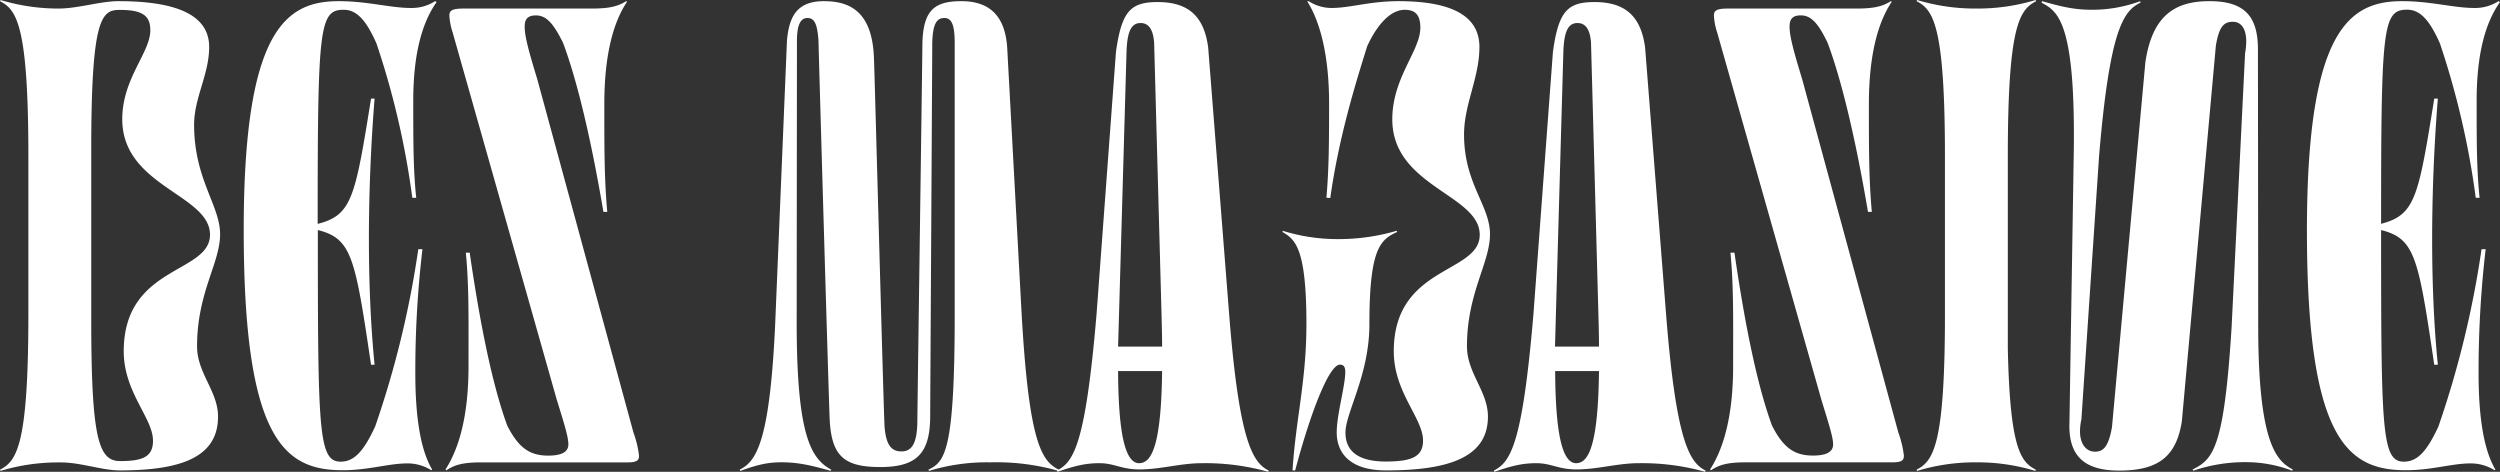 <svg xmlns="http://www.w3.org/2000/svg" viewBox="0 0 557.82 105.27"><rect x="0" y="0" width="557.82" height="105.27" fill="#333333" stroke="none"/><defs><style>.cls-1{fill:#fff;}</style></defs><title>HF2</title><g id="Layer_2" data-name="Layer 2"><g id="Layer_1-2" data-name="Layer 1"><path class="cls-1" d="M.13,105.07,0,104.8c3.69-1.91,6.33-5.27,6.33-34.6V34.87C6.33,5.54,3.69,2.18,0,.26L.13,0A44.51,44.51,0,0,0,13,1.91C17.4,1.91,22.41.26,26.43.26c12.79,0,20.24,3,20.24,10.22,0,6.13-3.36,11.34-3.36,17.34,0,12.19,5.8,18,5.8,24.45s-5.14,13-5.14,25c0,6,4.68,10,4.68,15.69,0,9.1-8.31,12-21.95,12-3.89,0-8.71-1.78-13.06-1.78H13A44.17,44.17,0,0,0,.13,105.07Zm34-6.79c0-5-6.52-10.74-6.52-19.91,0-19.18,19.25-17.27,19.25-26,0-9-19.58-10.74-19.58-25.77,0-9.1,6.26-14.83,6.26-19.84,0-3.3-1.78-4.55-6.85-4.55-4,0-6.33,1.71-6.33,31v38.1c0,26.89,1.71,31.57,6.46,31.57C32.23,102.89,34.14,101.71,34.14,98.28Z"/><path class="cls-1" d="M91.69,1.78A9.63,9.63,0,0,0,97.09.26l.33.2c-3.16,4.48-5.21,11.34-5.21,22,0,9.29,0,15.36.66,21.68H92A183.12,183.12,0,0,0,84,9.69c-2.31-5.21-4.42-7.51-7.32-7.51-5.47,0-5.8,4-5.8,47.78C78.5,48,79.23,44.23,82.79,22h.79c-1.45,18.12-1.91,40.2,0,59.38h-.79c-3.56-24-4.29-28.14-11.87-30.05,0,44.82.13,51.68,5.08,51.68,3.1,0,5.2-2.44,7.71-7.85a214.94,214.94,0,0,0,9.62-39.55h.93a231.2,231.2,0,0,0-1.59,27.69c0,10.15,1.26,17.27,3.76,21.48l-.2.14a9.92,9.92,0,0,0-5.4-1.52c-4.09,0-8.64,1.52-14.37,1.52-13,0-22.08-6.79-22.08-53.59C54.38,6.53,63.87.26,75.6.26,82,.26,87.14,1.78,91.69,1.78Z"/><path class="cls-1" d="M124.25,89.25,101,7.25a14.59,14.59,0,0,1-.73-3.76c0-1.05.46-1.58,3.1-1.58H132c4.09,0,5.94-.53,7.72-1.65l.19.14c-3.23,4.81-5.07,12.32-5.07,22.87,0,10.08,0,16.81.66,24h-.86c-2.7-15.95-5.8-29.13-9-37.7-2.25-4.55-3.83-6.13-6.07-6.13-1.91,0-2.5.92-2.5,2.5,0,2.31,1.05,5.93,2.83,11.8l21.42,78.7a23.2,23.2,0,0,1,1.26,5.21c0,1-.33,1.52-2.58,1.52H107.37c-4.22,0-6,.59-7.78,1.78l-.19-.2c2.9-4.48,5.14-11.67,5.14-23,0-10.67.13-17.86-.6-25.37h.86c2.37,16.28,5.08,29.53,8.37,38.56,2.57,5.07,5.08,6.72,9.16,6.72,3.17,0,4.49-.92,4.49-2.5S126,94.85,124.25,89.25Z"/><path class="cls-1" d="M165.18,105.07l-.14-.27c3.43-1.77,6.66-5.27,7.91-32.16l2.64-63.48c.46-5.73,2.44-8.9,8.24-8.9S194.57,2.57,195,12.79c.13,2.7,2.17,79.49,2.37,82.39.33,4.48,1.78,5.54,3.76,5.54,2.31,0,3.49-1.72,3.56-6.66,0-2.77,1.12-81.34,1.12-84.11.13-7.58,2.57-9.69,8.7-9.69,6.72,0,9.76,3.76,10.22,10.29l3.23,59.58c1.64,28.81,4.48,32.76,8.3,34.67l-.06.27A50.53,50.53,0,0,0,221,103.16a44.33,44.33,0,0,0-13.72,1.91l-.13-.27c3.69-1.77,5.87-4.08,5.87-34.6V9.69c0-4.15-.66-5.67-2.31-5.67s-2.63,1.19-2.7,5.8c0,3-.46,81.87-.46,83.25-.07,8.18-3.1,11.14-11.14,11.14s-10.81-2.44-11.27-10.35c-.13-1.38-2.51-83.64-2.51-84.7-.26-4.08-1-5.14-2.5-5.14s-2.37,1.52-2.31,5.54l-.06,63c.06,24.72,3.22,29.8,7.71,32.23l-.13.27c-4.42-1.25-7.26-1.91-11-1.91C171.24,103.16,169.06,103.68,165.18,105.07Z"/><path class="cls-1" d="M254.22,104.74c-4,0-5.6-1.39-8.9-1.39-3,0-5.33.53-9.36,1.92l-.13-.27c3.63-1.91,6.33-5.34,8.84-34.87L249,11.6C250.27,2.44,252.31.46,258.31.46c6.79,0,10.35,3.1,11.27,10.15l4.68,59.52c2.24,28.48,5.27,33.09,8.83,34.87l-.13.27a51.83,51.83,0,0,0-14.76-1.92C263.39,103.35,259,104.74,254.22,104.74Zm-4.54-34.41c-.07,2.51-.14,4.81-.2,7h9.82c0-2.24-.07-4.61-.13-7.18L257.52,9.56c-.2-3-1.25-4.42-3-4.42s-3,1.19-3.16,6.4Zm9.62,12.46h-9.82c.06,13.38,1.45,20.56,4.68,20.56C256.93,103.35,259.1,99.53,259.3,82.79Z"/><path class="cls-1" d="M332.46,52.27c0,6.39-5.14,13.12-5.14,25,0,6,4.68,10,4.68,15.69,0,9.1-8.77,12-22.74,12-7.84,0-11-3.69-11-8.51,0-3.89,1.91-10.41,1.91-13.44,0-1.12-.33-1.65-1.18-1.65-2.57,0-6.86,11.73-10,23.6h-.59c.73-11.54,3.1-19.91,3.1-32.7,0-17.07-2.57-18.85-5.34-20.5l.07-.26a40.86,40.86,0,0,0,12,1.85h.66a45.89,45.89,0,0,0,12.72-1.85l.14.26c-3.83,1.72-6.2,3.83-6.2,20.63,0,11.21-5.34,19.71-5.34,24.13,0,4,2.64,6.46,9,6.46,5.87,0,8.31-1.12,8.31-4.68,0-5-6.53-10.74-6.53-19.91,0-19.18,19.18-17.27,19.18-26,0-9-19.51-10.74-19.51-25.77,0-9.29,6.26-15.29,6.26-20.43,0-3-1.25-4-3.49-4-2.77,0-5.8,2.57-8.37,8.11-2.37,7.64-6.26,19.84-8.24,33.88l-.86-.07c.53-6,.6-11.66.6-21,0-10.68-2-18.32-4.88-22.8L292,.26a9.39,9.39,0,0,0,5.14,1.52c4.09,0,8.51-1.52,14.9-1.52,11.34,0,18.06,3,18.06,10.22,0,6.86-3.43,12.79-3.43,19.51C326.66,41,332.46,45.81,332.46,52.27Z"/><path class="cls-1" d="M351.71,104.74c-4,0-5.6-1.39-8.9-1.39-3,0-5.34.53-9.36,1.92l-.13-.27c3.62-1.91,6.33-5.34,8.83-34.87L346.5,11.6C347.75,2.44,349.8.46,355.79.46c6.79,0,10.35,3.1,11.28,10.15l4.68,59.52C374,98.61,377,103.22,380.58,105l-.13.27a51.85,51.85,0,0,0-14.77-1.92C360.87,103.35,356.52,104.74,351.71,104.74Zm-4.55-34.41c-.07,2.51-.13,4.81-.2,7h9.82c0-2.24-.06-4.61-.13-7.18L355,9.56c-.19-3-1.25-4.42-3-4.42s-3,1.19-3.17,6.4Zm9.62,12.46H347c.07,13.38,1.45,20.56,4.68,20.56C354.41,103.35,356.59,99.53,356.78,82.79Z"/><path class="cls-1" d="M406.42,89.25l-23.27-82a14.59,14.59,0,0,1-.73-3.76c0-1.05.46-1.58,3.1-1.58h28.67c4.09,0,5.94-.53,7.72-1.65l.19.14C418.87,5.21,417,12.72,417,23.27c0,10.08,0,16.81.66,24h-.86c-2.7-15.95-5.8-29.13-9-37.7C405.63,5,404,3.43,401.8,3.43c-1.91,0-2.5.92-2.5,2.5,0,2.31,1.05,5.93,2.83,11.8l21.42,78.7a23.2,23.2,0,0,1,1.26,5.21c0,1-.33,1.52-2.57,1.52h-32.7c-4.22,0-6,.59-7.78,1.78l-.19-.2c2.9-4.48,5.14-11.67,5.14-23,0-10.67.13-17.86-.6-25.37H387c2.37,16.28,5.08,29.53,8.37,38.56,2.57,5.07,5.08,6.72,9.16,6.72,3.17,0,4.49-.92,4.49-2.5S408.13,94.85,406.42,89.25Z"/><path class="cls-1" d="M427.77,105.07l-.13-.27c3.69-1.91,6.33-5.27,6.33-34.6V34.87c0-29.33-2.64-32.69-6.33-34.61l.13-.26a44.5,44.5,0,0,0,12.85,1.91h.73A44.5,44.5,0,0,0,454.2,0l.13.26C450.64,2.18,448,5.54,448,34.87V77.65c.46,22.47,2.9,25.44,6.26,27.15l-.13.27a44.22,44.22,0,0,0-12.86-1.91h-.66A44.16,44.16,0,0,0,427.77,105.07Z"/><path class="cls-1" d="M477.54.26l.06.33c-3.76,1.85-6.85,5.8-9.23,34.15l-3.95,58.79c-1.12,5.28,1,7.25,3,7.25,1.71,0,3-.79,3.82-5.47l7.45-81.4C480.24,3.36,485.38.26,493,.26c7.84,0,10.87,3.37,10.81,11l.06,61.5c0,27,4.42,30.19,7.71,32l-.13.27a29,29,0,0,0-10.55-1.91,35.86,35.86,0,0,0-11.53,1.91l-.13-.27c4.48-2.3,7-4.35,8.7-31.9l3-61c.86-4.74-.52-7-2.7-7-2,0-3.1,1-3.82,5.34L486.83,94c-1.25,8.11-5.54,11-14,11-7.45,0-11.34-3-11.08-10.62L462.7,35C463.23,4.48,459,2.5,455.52.59l.13-.33c4.42,1.26,7.19,1.92,11.21,1.92A30.74,30.74,0,0,0,477.54.26Z"/><path class="cls-1" d="M552.08,1.78A9.66,9.66,0,0,0,557.49.26l.33.2c-3.17,4.48-5.21,11.34-5.21,22,0,9.29,0,15.36.66,21.68h-.86a183.12,183.12,0,0,0-8-34.47c-2.31-5.21-4.42-7.51-7.32-7.51-5.47,0-5.8,4-5.8,47.78,7.58-2,8.3-5.73,11.86-27.94h.8c-1.45,18.12-1.92,40.2,0,59.38h-.8c-3.56-24-4.28-28.14-11.86-30.05,0,44.82.13,51.68,5.08,51.68,3.09,0,5.2-2.44,7.71-7.85a215.76,215.76,0,0,0,9.62-39.55h.92a233.63,233.63,0,0,0-1.58,27.69c0,10.15,1.25,17.27,3.76,21.48l-.2.14a9.92,9.92,0,0,0-5.4-1.52c-4.09,0-8.64,1.52-14.37,1.52-13,0-22.09-6.79-22.09-53.59C514.77,6.53,524.27.26,536,.26,542.39.26,547.53,1.78,552.08,1.78Z"/></g></g></svg>